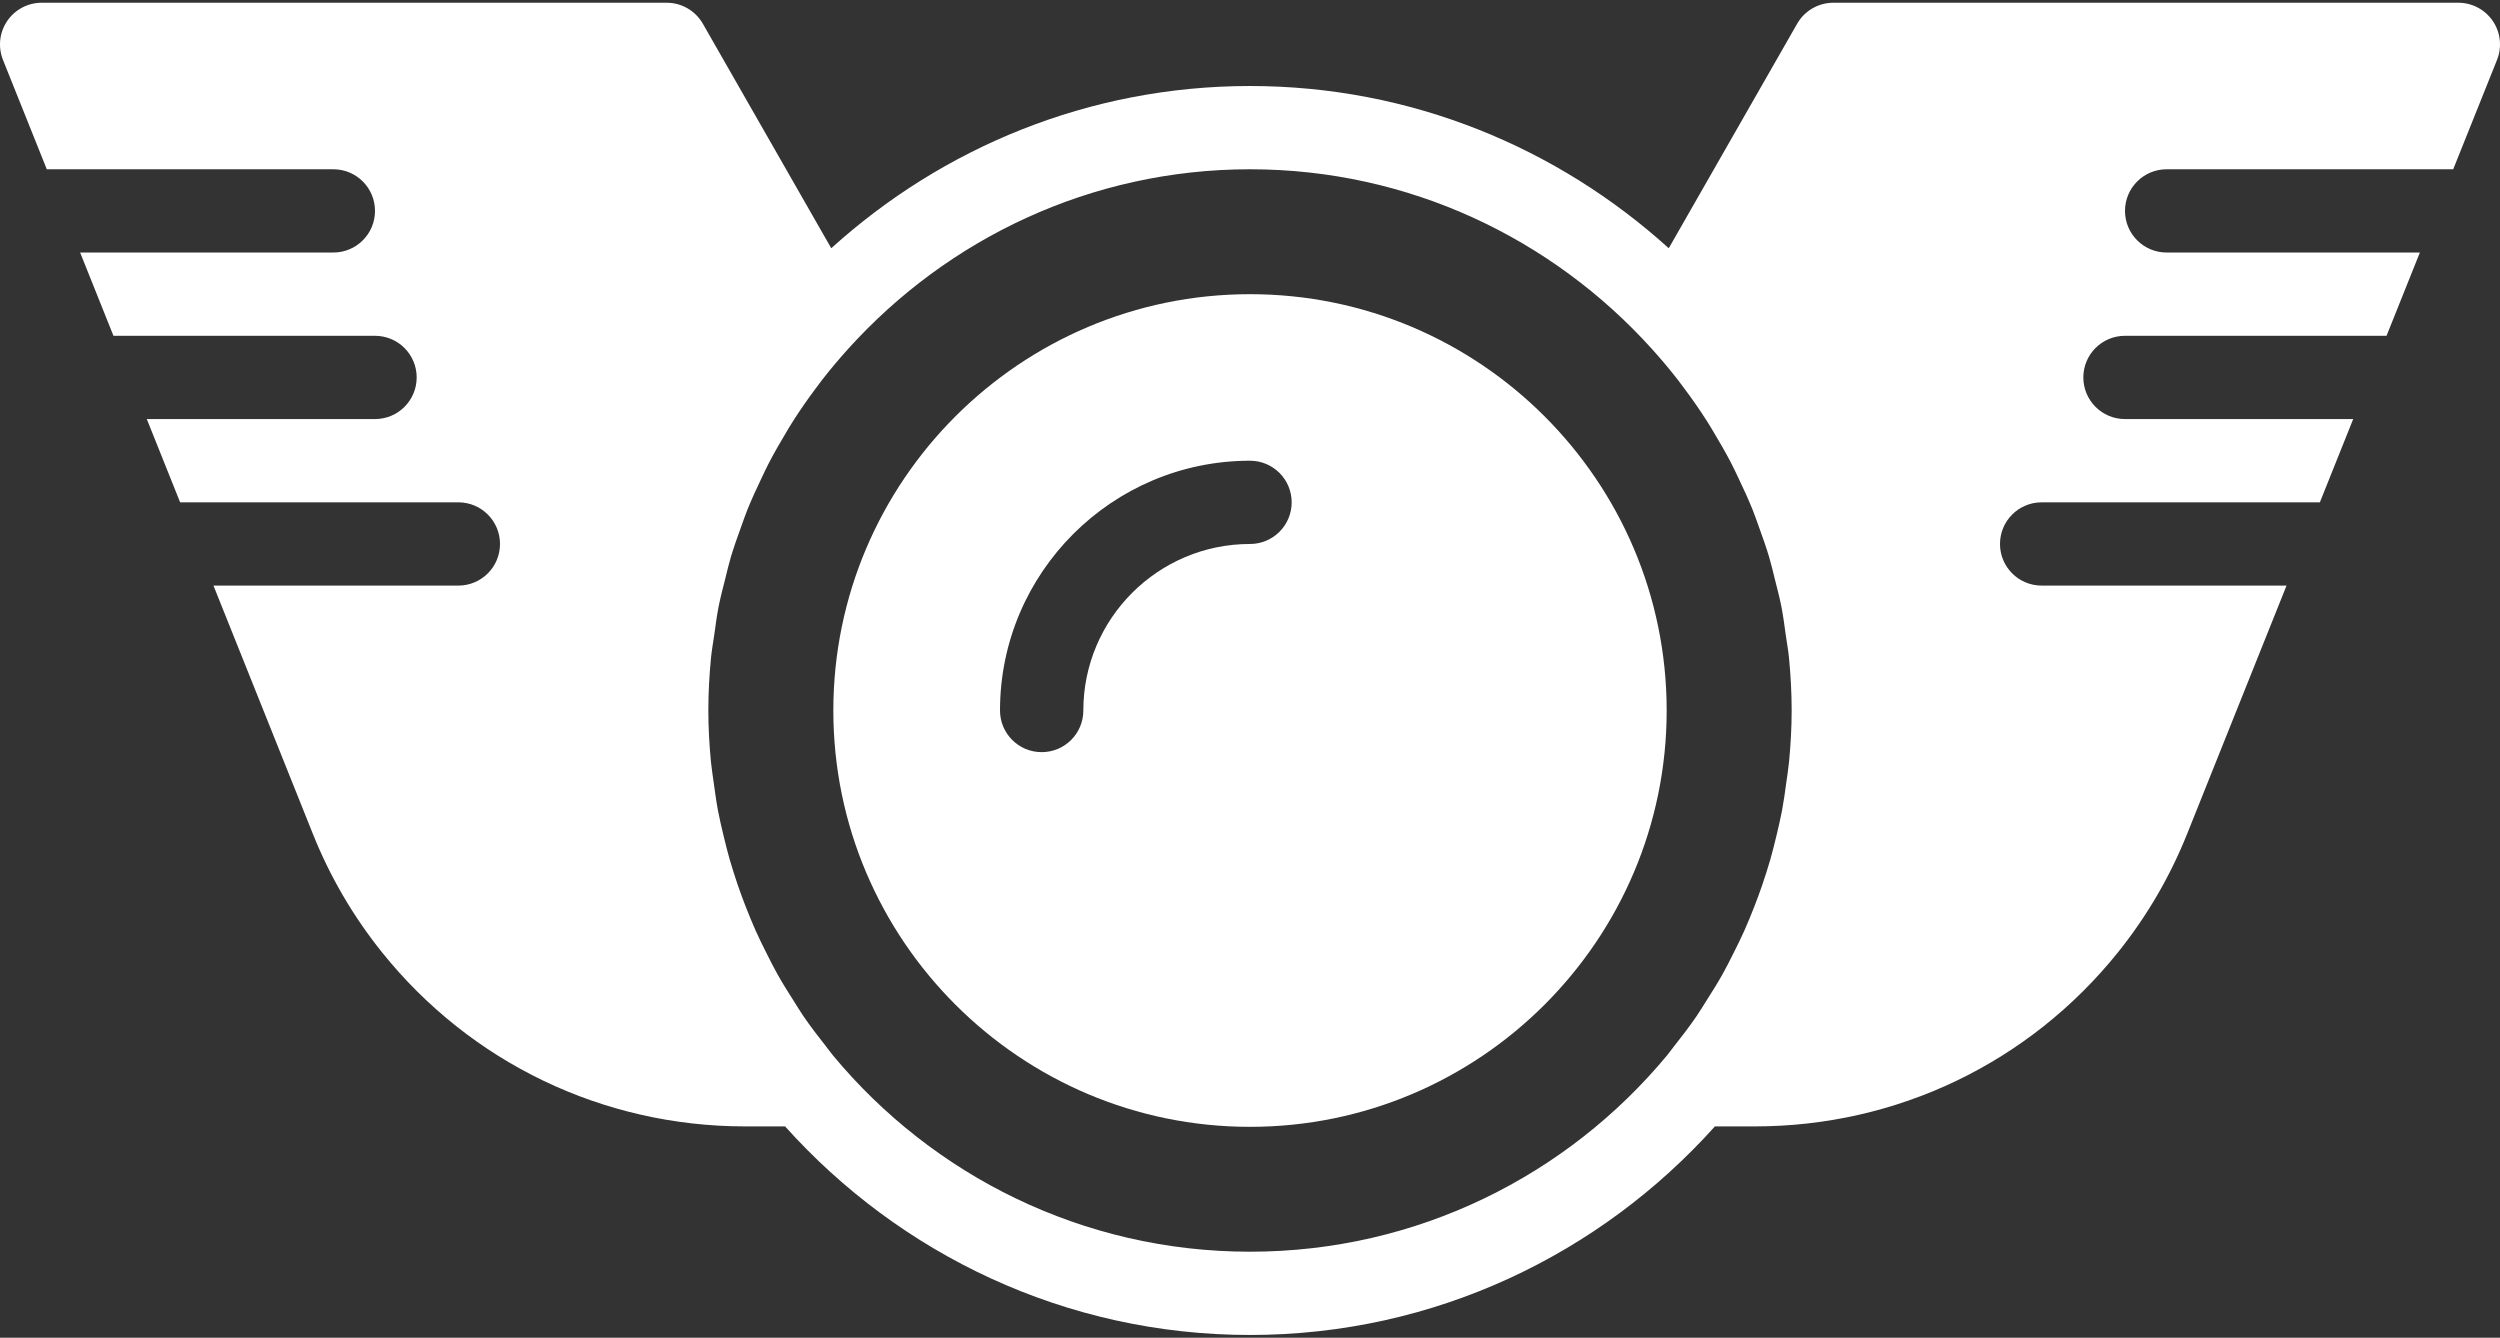<svg width="456" height="244" viewBox="0 0 456 244" version="1.1" xmlns="http://www.w3.org/2000/svg" xmlns:xlink="http://www.w3.org/1999/xlink">
<rect x="0" y="0" width="456" height="244" fill="#333333" stroke="none"/>
<title>Group</title>
<desc>Created using Figma</desc>
<g id="Canvas" transform="translate(778 -1119)">
<g id="Group">
<g id="Group">
<g id="Group">
<g id="Vector">
<use xlink:href="#path0_fill" transform="translate(-625.999 1172.66)" fill="#FFFFFF"/>
</g>
<g id="Vector">
<use xlink:href="#path1_fill" transform="translate(-778 1119.5)" fill="#FFFFFF"/>
</g>
</g>
</g>
</g>
</g>
<defs>
<path id="path0_fill" fill-rule="evenodd" d="M 75.999 45.562C 59.234 45.562 45.6 59.186 45.6 75.938C 45.6 80.129 42.203 83.531 38 83.531C 33.797 83.531 30.4 80.129 30.4 75.938C 30.4 50.81 50.851 30.375 75.999 30.375C 80.202 30.375 83.599 33.777 83.599 37.969C 83.599 42.16 80.202 45.562 75.999 45.562ZM 75.999 1.68593e-06C 34.093 1.68593e-06 -6.21577e-06 34.066 -6.21577e-06 75.938C -6.21577e-06 117.809 34.093 151.875 75.999 151.875C 117.906 151.875 151.999 117.809 151.999 75.938C 151.999 34.066 117.906 1.68593e-06 75.999 1.68593e-06Z"/>
<path id="path1_fill" fill-rule="evenodd" d="M 228 227.812C 197.441 227.812 170.088 213.87 151.955 192.031C 151.522 191.514 151.149 190.968 150.731 190.444C 149.28 188.614 147.859 186.761 146.536 184.832C 145.875 183.867 145.282 182.865 144.659 181.885C 143.686 180.359 142.721 178.825 141.832 177.238C 141.125 175.985 140.487 174.702 139.841 173.418C 139.149 172.044 138.465 170.677 137.842 169.272C 137.196 167.829 136.603 166.364 136.025 164.891C 135.509 163.569 135.015 162.233 134.551 160.881C 134.034 159.347 133.54 157.806 133.092 156.257C 132.681 154.837 132.332 153.401 131.982 151.959C 131.625 150.463 131.268 148.967 130.979 147.455C 130.652 145.716 130.409 143.955 130.174 142.193C 130.006 140.94 129.794 139.687 129.672 138.426C 129.383 135.351 129.201 132.245 129.201 129.094C 129.201 125.851 129.383 122.647 129.687 119.48C 129.824 118.075 130.082 116.693 130.28 115.304C 130.523 113.58 130.736 111.856 131.07 110.163C 131.412 108.424 131.868 106.723 132.301 105.006C 132.621 103.715 132.917 102.417 133.297 101.149C 133.852 99.266 134.521 97.413 135.189 95.567C 135.569 94.527 135.919 93.479 136.329 92.462C 137.12 90.51 138.001 88.589 138.913 86.69C 139.324 85.832 139.719 84.974 140.152 84.131C 141.178 82.142 142.295 80.198 143.458 78.269C 143.869 77.585 144.271 76.894 144.705 76.226C 145.981 74.229 147.342 72.277 148.771 70.371C 149.173 69.825 149.576 69.278 149.994 68.739C 151.499 66.802 153.095 64.919 154.752 63.081C 172.847 43.057 198.938 30.375 228 30.375C 257.062 30.375 283.153 43.057 301.248 63.081C 302.905 64.919 304.501 66.802 306.006 68.739C 306.424 69.278 306.827 69.825 307.229 70.371C 308.658 72.277 310.019 74.229 311.295 76.226C 311.729 76.894 312.131 77.585 312.542 78.269C 313.705 80.198 314.822 82.142 315.848 84.131C 316.281 84.974 316.676 85.832 317.087 86.69C 317.999 88.589 318.88 90.51 319.671 92.462C 320.081 93.479 320.431 94.527 320.811 95.567C 321.479 97.413 322.148 99.266 322.703 101.149C 323.083 102.417 323.379 103.715 323.698 105.006C 324.132 106.723 324.588 108.424 324.93 110.163C 325.264 111.856 325.477 113.58 325.72 115.304C 325.918 116.693 326.176 118.075 326.313 119.48C 326.617 122.647 326.799 125.851 326.799 129.094C 326.799 132.245 326.617 135.351 326.328 138.426C 326.206 139.687 325.994 140.94 325.826 142.193C 325.591 143.955 325.348 145.716 325.021 147.455C 324.732 148.967 324.375 150.463 324.018 151.959C 323.668 153.401 323.318 154.837 322.908 156.257C 322.46 157.806 321.966 159.347 321.449 160.881C 320.985 162.233 320.491 163.569 319.975 164.891C 319.397 166.364 318.804 167.829 318.158 169.272C 317.535 170.677 316.851 172.044 316.159 173.418C 315.513 174.702 314.875 175.985 314.168 177.238C 313.279 178.825 312.314 180.359 311.341 181.885C 310.718 182.865 310.125 183.867 309.464 184.832C 308.141 186.761 306.72 188.614 305.269 190.444C 304.851 190.968 304.478 191.514 304.045 192.031C 285.912 213.87 258.559 227.812 228 227.812ZM 454.691 3.334C 453.278 1.253 450.922 2.73837e-09 448.398 2.73837e-09L 334.399 2.73837e-09C 331.678 2.73837e-09 329.155 1.458 327.802 3.827L 304.379 44.78C 284.141 26.457 257.397 15.188 228 15.188C 198.603 15.188 171.859 26.457 151.621 44.78L 128.198 3.827C 126.845 1.458 124.322 2.73837e-09 121.601 2.73837e-09L 7.602 2.73837e-09C 5.078 2.73837e-09 2.722 1.253 1.309 3.334C -0.105 5.422 -0.394 8.072 0.541 10.419L 8.536 30.375L 60.801 30.375C 65.004 30.375 68.401 33.777 68.401 37.969C 68.401 42.16 65.004 45.562 60.801 45.562L 14.616 45.562L 20.696 60.75L 68.401 60.75C 72.604 60.75 76.001 64.152 76.001 68.344C 76.001 72.535 72.604 75.938 68.401 75.938L 26.776 75.938L 32.856 91.125L 83.601 91.125C 87.804 91.125 91.201 94.527 91.201 98.719C 91.201 102.91 87.804 106.312 83.601 106.312L 38.936 106.312L 57.077 151.624C 60.186 159.4 64.426 166.652 69.663 173.183C 85.866 193.375 110.011 204.955 135.911 204.955L 143.2 204.955C 164.084 228.238 194.309 243 228 243C 261.691 243 291.916 228.238 312.8 204.955L 320.089 204.955C 345.989 204.955 370.134 193.375 386.337 173.183C 391.574 166.652 395.814 159.4 398.923 151.624L 417.064 106.312L 372.399 106.312C 368.196 106.312 364.799 102.91 364.799 98.719C 364.799 94.527 368.196 91.125 372.399 91.125L 423.144 91.125L 429.224 75.938L 387.599 75.938C 383.396 75.938 379.999 72.535 379.999 68.344C 379.999 64.152 383.396 60.75 387.599 60.75L 435.304 60.75L 441.384 45.562L 395.199 45.562C 390.996 45.562 387.599 42.16 387.599 37.969C 387.599 33.777 390.996 30.375 395.199 30.375L 447.464 30.375L 455.459 10.419C 456.394 8.072 456.105 5.422 454.691 3.334Z"/>
</defs>
</svg>
